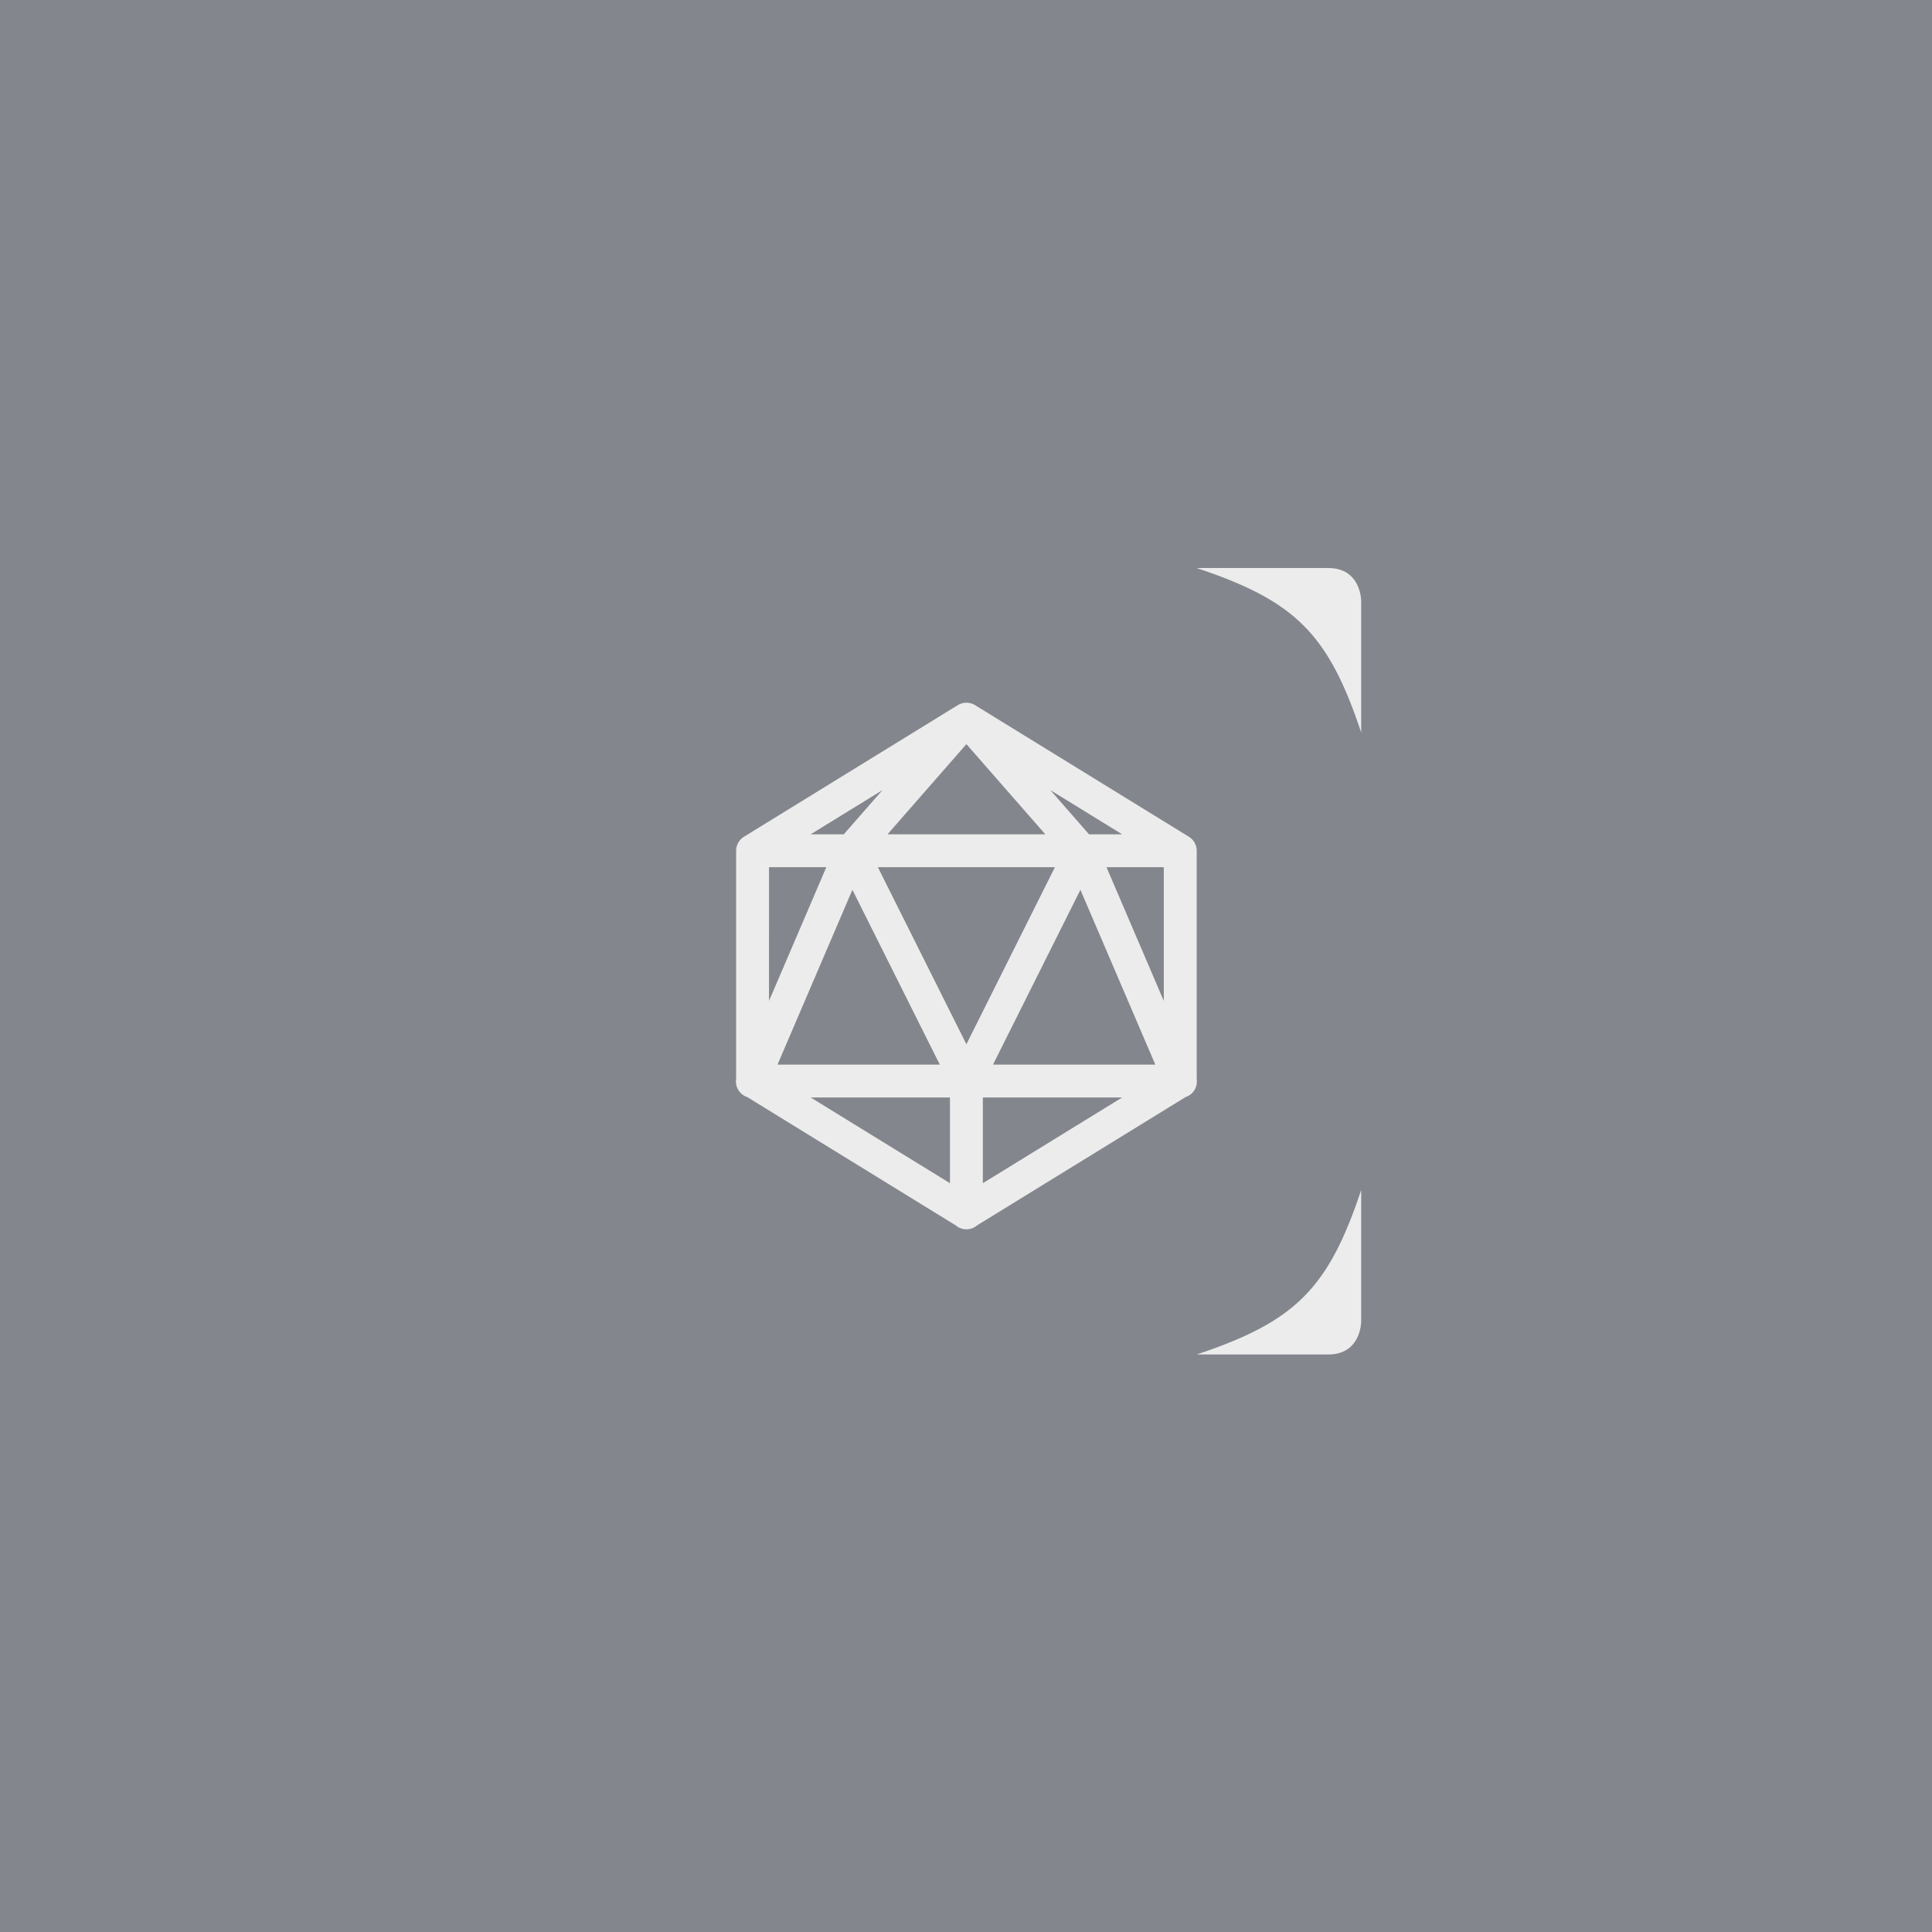 <?xml version="1.0" encoding="UTF-8" standalone="no"?>
<svg
   xmlns:dc="http://purl.org/dc/elements/1.1/"
   xmlns:cc="http://creativecommons.org/ns#"
   xmlns:rdf="http://www.w3.org/1999/02/22-rdf-syntax-ns#"
   xmlns:svg="http://www.w3.org/2000/svg"
   xmlns="http://www.w3.org/2000/svg"
   xmlns:sodipodi="http://sodipodi.sourceforge.net/DTD/sodipodi-0.dtd"
   xmlns:inkscape="http://www.inkscape.org/namespaces/inkscape"
   viewBox="0 0 272 272"
   version="1.1"
   id="svg16"
   sodipodi:docname="_5th_edition_spellbook_bg.svg"
   inkscape:version="0.92.4 (5da689c313, 2019-01-14)"
   width="272"
   height="272"
   inkscape:export-filename="C:\Users\Admin\Documents\GitHub\android-adaptive\resources\vectors\_5th_edition_spellbook_bg.png"
   inkscape:export-xdpi="152.47058"
   inkscape:export-ydpi="152.47058">
  <sodipodi:namedview
     pagecolor="#ffffff"
     bordercolor="#666666"
     borderopacity="1"
     objecttolerance="10"
     gridtolerance="10"
     guidetolerance="10"
     inkscape:pageopacity="0"
     inkscape:pageshadow="2"
     inkscape:window-width="1920"
     inkscape:window-height="1017"
     id="namedview18"
     showgrid="true"
     inkscape:zoom="2.5383403"
     inkscape:cx="12.943986"
     inkscape:cy="119.67498"
     inkscape:window-x="-8"
     inkscape:window-y="-8"
     inkscape:window-maximized="1"
     inkscape:current-layer="svg16"
     inkscape:snap-global="true">
    <inkscape:grid
       type="xygrid"
       id="grid827"
       spacingx="4"
       spacingy="4" />
  </sodipodi:namedview>
  <defs
     id="defs4">
    <style
       id="style2">.a{fill:none;stroke:#b1b5bd;stroke-linecap:round;stroke-linejoin:round;isolation:isolate;opacity:0.63;}</style>
    <mask
       maskUnits="userSpaceOnUse"
       id="a">
      <rect
         id="rect840"
         style="fill:#fff;stroke-width:1"
         rx="8.636"
         y="20"
         x="44"
         height="152"
         width="105" />
    </mask>
    <style
       id="style2-9">.a{fill:none;stroke:#b1b5bd;stroke-linecap:round;stroke-linejoin:round;isolation:isolate;opacity:0.63;}</style>
    <style
       id="style2-3">.a{fill:none;stroke:#b1b5bd;stroke-linecap:round;stroke-linejoin:round;isolation:isolate;opacity:0.63;}</style>
  </defs>
  <rect
     style="opacity:1;vector-effect:none;fill:#83868c;fill-opacity:1;fill-rule:evenodd;stroke:none;stroke-width:1.065;paint-order:stroke fill markers"
     id="rect925"
     width="272"
     height="272"
     x="1.4210855e-14"
     y="0" />
  <path
     inkscape:connector-curvature="0"
     d="m 135.944,98.934 a 2.316,2.316 0 0 0 -0.23,0.023 2.316,2.316 0 0 0 -0.226,0.045 2.316,2.316 0 0 0 -0.068,0.02 2.316,2.316 0 0 0 -0.154,0.05 2.316,2.316 0 0 0 -0.122,0.05 2.316,2.316 0 0 0 -0.09,0.038 2.316,2.316 0 0 0 -0.204,0.11 2.316,2.316 0 0 0 -0.007,0.005 l -30.105,18.527 a 2.316,2.316 0 0 0 -0.05,0.034 2.316,2.316 0 0 0 -0.088,0.06 2.316,2.316 0 0 0 -0.095,0.073 2.316,2.316 0 0 0 -0.082,0.068 2.316,2.316 0 0 0 -0.101,0.095 2.316,2.316 0 0 0 -0.064,0.066 2.316,2.316 0 0 0 -0.095,0.108 2.316,2.316 0 0 0 -0.052,0.068 2.316,2.316 0 0 0 -0.074,0.102 2.316,2.316 0 0 0 -0.068,0.108 2.316,2.316 0 0 0 -0.05,0.086 2.316,2.316 0 0 0 -0.054,0.104 2.316,2.316 0 0 0 -0.054,0.127 2.316,2.316 0 0 0 -0.034,0.088 2.316,2.316 0 0 0 -0.034,0.097 2.316,2.316 0 0 0 -0.036,0.13 2.316,2.316 0 0 0 -0.028,0.124 2.316,2.316 0 0 0 -0.013,0.081 2.316,2.316 0 0 0 -0.018,0.16 2.316,2.316 0 0 0 -0.007,0.084 2.316,2.316 0 0 0 -0.004,0.109 v 32.138 a 2.316,2.316 0 0 0 1.574,2.547 l 29.347,18.06 a 2.316,2.316 0 0 0 2.997,0 l 29.35,-18.06 a 2.316,2.316 0 0 0 1.574,-2.547 v -32.138 a 2.316,2.316 0 0 0 -0.878,-1.814 2.316,2.316 0 0 0 -0.187,-0.136 2.316,2.316 0 0 0 -0.037,-0.022 l -30.105,-18.527 a 2.316,2.316 0 0 0 -0.201,-0.11 2.316,2.316 0 0 0 -0.002,0 2.316,2.316 0 0 0 -0.21,-0.09 2.316,2.316 0 0 0 -0.003,0 2.316,2.316 0 0 0 -0.219,-0.07 2.316,2.316 0 0 0 -0.002,0 2.316,2.316 0 0 0 -0.224,-0.046 2.316,2.316 0 0 0 -0.002,0 2.316,2.316 0 0 0 -0.228,-0.025 2.316,2.316 0 0 0 -0.002,0 2.316,2.316 0 0 0 -0.233,0 z m 0.114,5.83 11.106,12.694 h -22.213 z m -11.821,6.476 -5.443,6.218 h -4.663 z m 23.642,0 10.104,6.219 h -4.663 z m -39.61,10.85 h 8.066 l -8.067,18.825 z m 15.325,0 h 24.927 l -12.463,24.927 z m 32.186,0 h 8.067 v 18.825 z m -35.772,3.185 12.302,24.605 h -22.846 z m 32.1,0 10.543,24.605 h -22.847 z m -37.976,29.235 h 19.61 v 12.067 z m 24.241,0 h 19.61 l -19.61,12.067 z"
     style="color:#000000;font-style:normal;font-variant:normal;font-weight:400;font-stretch:normal;font-size:medium;line-height:normal;font-family:sans-serif;font-variant-ligatures:normal;font-variant-position:normal;font-variant-caps:normal;font-variant-numeric:normal;font-variant-alternates:normal;font-feature-settings:normal;text-indent:0;text-align:start;text-decoration:none;text-decoration-line:none;text-decoration-style:solid;text-decoration-color:#000000;letter-spacing:normal;word-spacing:normal;text-transform:none;writing-mode:lr-tb;direction:ltr;text-orientation:mixed;dominant-baseline:auto;baseline-shift:baseline;text-anchor:start;white-space:normal;shape-padding:0;clip-rule:nonzero;display:inline;overflow:visible;visibility:visible;isolation:auto;mix-blend-mode:normal;color-interpolation:sRGB;color-interpolation-filters:linearRGB;solid-color:#000000;solid-opacity:1;fill:#ececec;fill-opacity:1;fill-rule:nonzero;stroke:none;stroke-width:4.632px;stroke-linecap:round;stroke-linejoin:round;stroke-miterlimit:4;stroke-dasharray:none;stroke-dashoffset:0;stroke-opacity:1;color-rendering:auto;image-rendering:auto;shape-rendering:auto;text-rendering:auto;enable-background:accumulate"
     id="path853" />
  <path
     inkscape:connector-curvature="0"
     d="m 187.007,190.692 c 4.631,0 4.631,-4.631 4.631,-4.631 v -18.527 c -4.631,13.895 -9.263,18.527 -23.157,23.158 z m 0,-110.721 c 4.631,0 4.631,4.631 4.631,4.631 V 103.129 c -4.631,-13.895 -9.263,-18.527 -23.157,-23.158 z"
     style="fill:#ececec;stroke:none;stroke-width:4.632px;stroke-linecap:butt;stroke-linejoin:miter;stroke-opacity:1"
     id="path855"
     sodipodi:nodetypes="scccsscccs" />
</svg>
